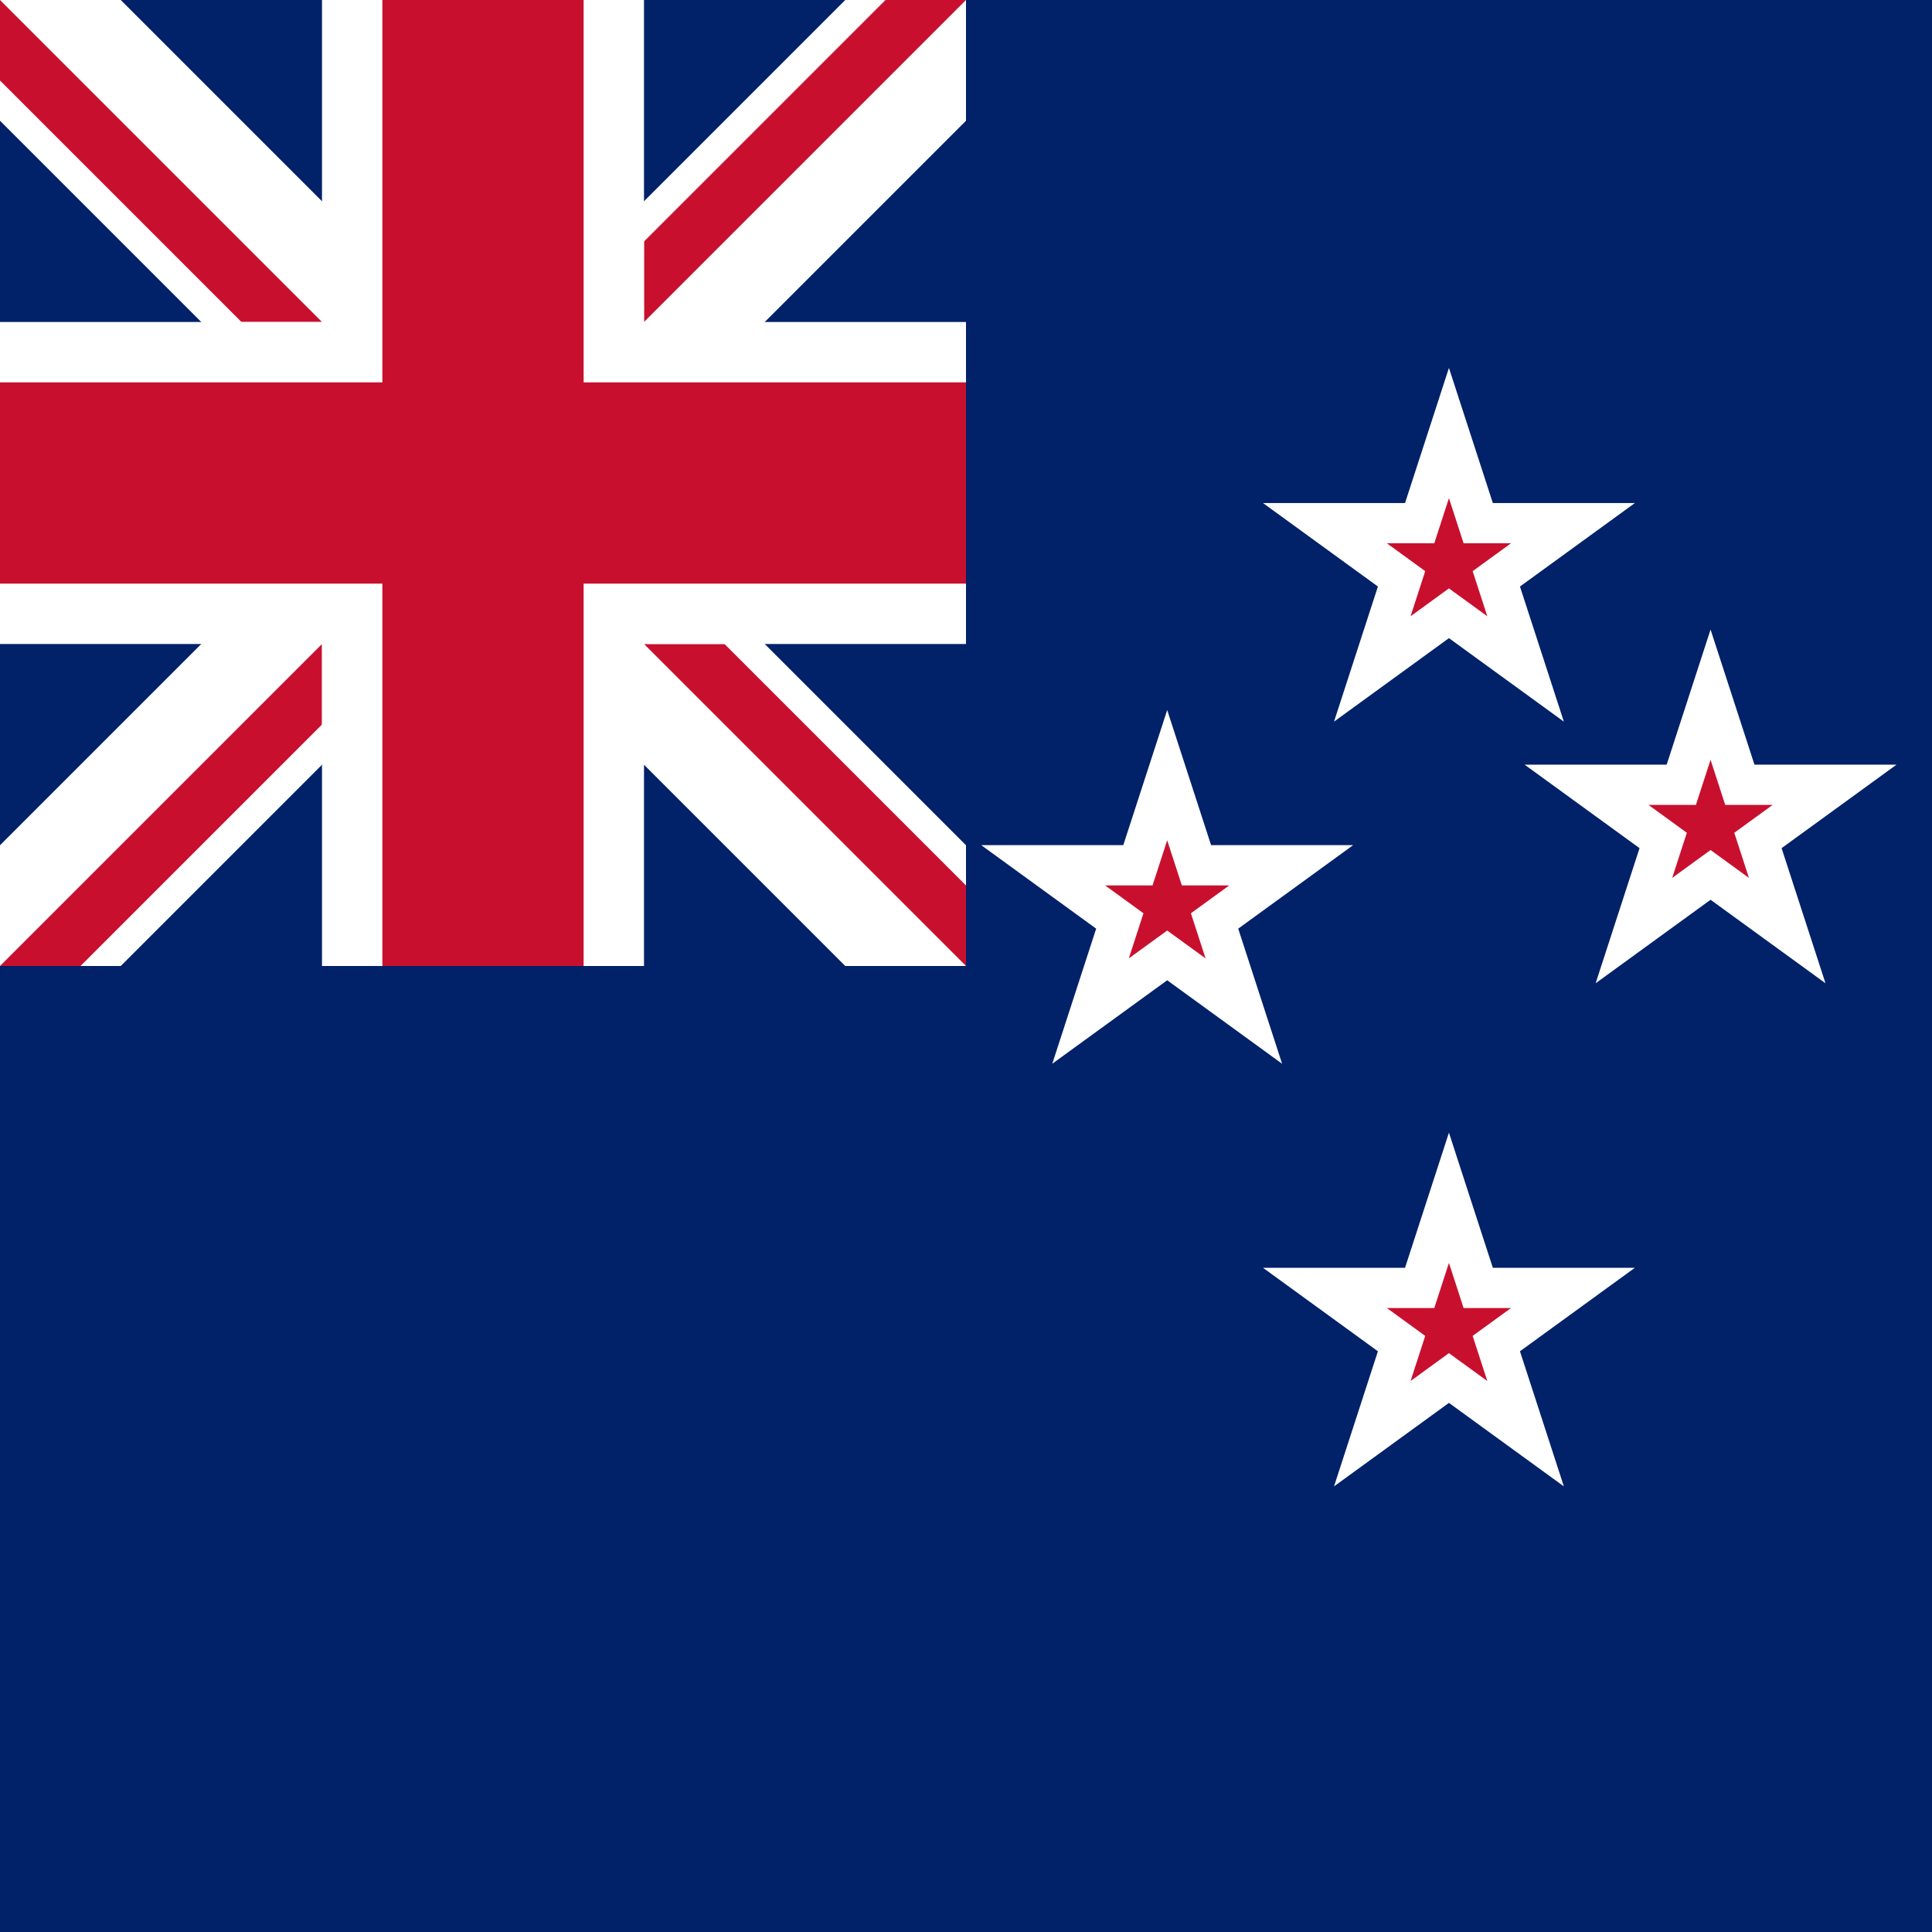 <?xml version="1.0" encoding="UTF-8" standalone="no"?>
<svg
   width="96"
   height="96"
   version="1.1"
   id="svg14"
   sodipodi:docname="nz.svg"
   inkscape:version="1.2.2 (732a01da63, 2022-12-09)"
   xml:space="preserve"
   inkscape:export-filename="nz.png"
   inkscape:export-xdpi="96"
   inkscape:export-ydpi="96"
   xmlns:inkscape="http://www.inkscape.org/namespaces/inkscape"
   xmlns:sodipodi="http://sodipodi.sourceforge.net/DTD/sodipodi-0.dtd"
   xmlns:xlink="http://www.w3.org/1999/xlink"
   xmlns="http://www.w3.org/2000/svg"
   xmlns:svg="http://www.w3.org/2000/svg"><rect width="100%" height="100%" fill="#808080" stroke="none"/><defs
     id="defs18"><clipPath
       id="c1"><path
         d="M0,0H6V3H0z"
         id="path26789" /></clipPath><clipPath
       id="c2"><path
         d="M0,0V1.5H6V3H6zM6,0H3V3H0V3z"
         id="path26792" /></clipPath><path
       id="Star7"
       d="M0,-360 69.421,-144.155 281.459,-224.456 155.988,-35.603 350.974,80.108 125.093,99.758 156.198,324.349 0,160 -156.198,324.349 -125.093,99.758 -350.974,80.108 -155.988,-35.603 -281.459,-224.456 -69.421,-144.155z" /><path
       id="Star5"
       d="M0,-210 54.86,-75.508 199.722,-64.894 88.765,28.842 123.435,169.894 0,93.333 -123.435,169.894 -88.765,28.842 -199.722,-64.894 -54.86,-75.508z" /><clipPath
       id="c1-9"><path
         d="M0,0H6V3H0z"
         id="path29052" /></clipPath><clipPath
       id="c2-1"><path
         d="M0,0V1.5H6V3H6zM6,0H3V3H0V3z"
         id="path29055" /></clipPath><path
       id="Star7-6"
       d="M0,-360 69.421,-144.155 281.459,-224.456 155.988,-35.603 350.974,80.108 125.093,99.758 156.198,324.349 0,160 -156.198,324.349 -125.093,99.758 -350.974,80.108 -155.988,-35.603 -281.459,-224.456 -69.421,-144.155z" /><path
       id="Star5-9"
       d="M0,-210 54.86,-75.508 199.722,-64.894 88.765,28.842 123.435,169.894 0,93.333 -123.435,169.894 -88.765,28.842 -199.722,-64.894 -54.86,-75.508z" /><clipPath
       id="c1-2"><path
         d="M0,0H6V3H0z"
         id="path30603" /></clipPath><clipPath
       id="c2-8"><path
         d="M0,0V1.5H6V3H6zM6,0H3V3H0V3z"
         id="path30606" /></clipPath><path
       id="Star7-67"
       d="M0,-360 69.421,-144.155 281.459,-224.456 155.988,-35.603 350.974,80.108 125.093,99.758 156.198,324.349 0,160 -156.198,324.349 -125.093,99.758 -350.974,80.108 -155.988,-35.603 -281.459,-224.456 -69.421,-144.155z" /><path
       id="Star5-5"
       d="M0,-210 54.86,-75.508 199.722,-64.894 88.765,28.842 123.435,169.894 0,93.333 -123.435,169.894 -88.765,28.842 -199.722,-64.894 -54.86,-75.508z" /><clipPath
       id="Canton"><path
         d="M 0,0 L 600,0 L 600,300 L 0,300 z"
         id="path280606" /></clipPath><clipPath
       id="Diagonals"><path
         d="M 0,0 L 300,150 L 0,150 z M 300,0 L 600,0 L 300,150 z M 300,150 L 600,150 L 600,300 z M 300,150 L 300,300 L 0,300 z"
         id="path280609" /></clipPath><g
       id="Pentagram"><g
         id="Arm"
         transform="translate(0,-0.325)"><path
           d="M 0,0 L 0,0.5 L 1,0 z"
           id="path280612" /><path
           d="M 0,0 L 0,-0.5 L 1,0 z"
           transform="rotate(-36,1,0)"
           id="path280614" /></g><use
         xlink:href="#Arm"
         transform="scale(-1,1)"
         id="use280617" /><use
         xlink:href="#Arm"
         transform="rotate(72,0,0)"
         id="use280619" /><use
         xlink:href="#Arm"
         transform="rotate(-72,0,0)"
         id="use280621" /><use
         xlink:href="#Arm"
         transform="rotate(-72,0,0) scale(-1,1)"
         id="use280623" /></g></defs><sodipodi:namedview
     id="namedview16"
     pagecolor="#505050"
     bordercolor="#eeeeee"
     borderopacity="1"
     inkscape:showpageshadow="0"
     inkscape:pageopacity="0"
     inkscape:pagecheckerboard="0"
     inkscape:deskcolor="#505050"
     showgrid="false"
     inkscape:zoom="5.6568543"
     inkscape:cx="11.844039"
     inkscape:cy="32.173358"
     inkscape:window-width="2560"
     inkscape:window-height="1377"
     inkscape:window-x="1912"
     inkscape:window-y="-8"
     inkscape:window-maximized="1"
     inkscape:current-layer="g72636"><inkscape:grid
       type="xygrid"
       id="grid3475"
       empspacing="4" /></sodipodi:namedview><g
     id="g31768"
     inkscape:label="nz"
     style="display:none"><rect
       style="fill:#012169;fill-opacity:1;stroke-width:6.26;stroke-linecap:round"
       id="rect23460"
       width="600"
       height="600"
       x="0"
       y="0"
       transform="scale(0.16)" /><g
       id="g1587"
       transform="scale(0.16)"
       inkscape:label="union jack"><path
         id="path4673"
         style="color:#000000;display:inline;fill:#ffffff;-inkscape-stroke:none"
         d="M 0,0 V 42.432 L 107.574,150 0,257.568 V 300 H 42.432 L 150,192.426 257.568,300 H 300 V 257.568 L 192.426,150 300,42.432 V 0 H 257.568 L 150,107.574 42.432,0 Z" /><path
         id="path5492"
         style="color:#000000;display:inline;fill:#cf142b;-inkscape-stroke:none"
         d="M 0,0 V 28.284 L 121.716,150 0,271.716 V 300 H 28.284 L 150,178.284 271.716,300 H 300 V 271.716 L 178.284,150 300,28.284 V 0 H 271.716 L 150,121.716 28.284,0 Z" /><path
         d="M 150,150 V 120 L 30,0 H 0 Z m 0,0 h 30 L 300,30 V 0 Z m 0,0 v 30 l 120,120 h 30 z m 0,0 H 120 L 0,270 v 30 z"
         fill="#ffffff"
         id="path8"
         style="display:inline" /><path
         d="M 150,0 V 300 M 0,150 h 300"
         stroke="#ffffff"
         stroke-width="100"
         id="path10"
         style="display:inline" /><path
         d="M 150,0 V 300 M 0,150 h 300"
         stroke="#cf142b"
         stroke-width="60"
         id="path12"
         style="display:inline;stroke:#c8102e;stroke-opacity:1" /></g><g
       id="Southern_Cross"
       transform="matrix(0.107,0,0,0.107,-24,16)"
       style="stroke-width:14.062;stroke-dasharray:none"><g
         id="Gamma_Crucis"
         style="stroke-width:14.062;stroke-dasharray:none"><path
           sodipodi:type="star"
           style="display:inline;fill:#c8102e;fill-opacity:1;stroke:#ffffff;stroke-width:1.5;stroke-linecap:round;stroke-dasharray:none;stroke-opacity:1;paint-order:stroke fill markers"
           id="path54230"
           inkscape:flatsided="false"
           sodipodi:sides="5"
           sodipodi:cx="72"
           sodipodi:cy="28.799986"
           sodipodi:r1="3.3646705"
           sodipodi:r2="1.6823353"
           sodipodi:arg1="-1.5707998"
           sodipodi:arg2="-0.94248124"
           inkscape:rounded="0"
           inkscape:randomized="0"
           d="m 72,25.435 0.989,2.004 2.211,0.321 -1.6,1.56 0.378,2.202 -1.978,-1.04 -1.978,1.04 0.378,-2.202 -1.6,-1.56 2.211,-0.321 z"
           inkscape:transform-center-x="3.5777091e-06"
           inkscape:transform-center-y="-0.32129405"
           transform="matrix(9.375,0,0,9.375,225,-150)" /></g><g
         transform="rotate(82,900,240)"
         id="g280653"
         style="stroke-width:14.062;stroke-dasharray:none"><g
           id="Delta_Crucis"
           style="stroke-width:14.062;stroke-dasharray:none"><path
             sodipodi:type="star"
             style="fill:#c8102e;fill-opacity:1;stroke:#ffffff;stroke-width:1.5;stroke-linecap:round;stroke-dasharray:none;stroke-opacity:1;paint-order:stroke fill markers"
             id="path58376"
             inkscape:flatsided="false"
             sodipodi:sides="5"
             sodipodi:cx="84.67543"
             sodipodi:cy="39.818565"
             sodipodi:r1="2.8038857"
             sodipodi:r2="1.4019428"
             sodipodi:arg1="-1.5707999"
             sodipodi:arg2="-0.94248133"
             inkscape:rounded="0"
             inkscape:randomized="0"
             d="m 84.675,37.015 0.824,1.67 1.843,0.268 -1.333,1.3 0.315,1.835 -1.648,-0.866 -1.648,0.866 0.315,-1.835 -1.333,-1.3 1.843,-0.268 z"
             inkscape:transform-center-x="3.0631882e-06"
             inkscape:transform-center-y="-0.26774435"
             transform="matrix(1.305,-9.284,9.284,1.305,419.854,854.153)" /></g><g
           id="Beta_Crucis"
           style="stroke-width:14.062;stroke-dasharray:none"><path
             sodipodi:type="star"
             style="fill:#c8102e;fill-opacity:1;stroke:#ffffff;stroke-width:1.5;stroke-linecap:round;stroke-dasharray:none;stroke-opacity:1;paint-order:stroke fill markers"
             id="path58507"
             inkscape:flatsided="false"
             sodipodi:sides="5"
             sodipodi:cx="57.211994"
             sodipodi:cy="43.678303"
             sodipodi:r1="3.3646708"
             sodipodi:r2="1.6823353"
             sodipodi:arg1="-1.5707998"
             sodipodi:arg2="-0.94248127"
             inkscape:rounded="0"
             inkscape:randomized="0"
             d="m 57.212,40.314 0.989,2.004 2.211,0.321 -1.6,1.56 0.378,2.202 -1.978,-1.04 -1.978,1.04 0.378,-2.202 -1.6,-1.56 2.211,-0.321 z"
             inkscape:transform-center-x="3.6100114e-06"
             inkscape:transform-center-y="-0.32129403"
             transform="matrix(1.305,-9.284,9.284,1.305,419.854,854.153)" /></g></g><g
         id="Alpha_Crucis"
         style="stroke-width:14.062;stroke-dasharray:none"><path
           sodipodi:type="star"
           style="fill:#c8102e;fill-opacity:1;stroke:#ffffff;stroke-width:1.5;stroke-linecap:round;stroke-dasharray:none;stroke-opacity:1;paint-order:stroke fill markers"
           id="path59311"
           inkscape:flatsided="false"
           sodipodi:sides="5"
           sodipodi:cx="71.999992"
           sodipodi:cy="67.199982"
           sodipodi:r1="3.9254496"
           sodipodi:r2="1.9627246"
           sodipodi:arg1="-1.5707998"
           sodipodi:arg2="-0.9424813"
           inkscape:rounded="0"
           inkscape:randomized="0"
           d="m 72,63.275 1.154,2.338 2.58,0.375 -1.867,1.82 0.441,2.569 -2.307,-1.213 -2.307,1.213 0.441,-2.569 -1.867,-1.82 2.58,-0.375 z"
           inkscape:transform-center-x="4.2485292e-06"
           inkscape:transform-center-y="-0.37484303"
           transform="matrix(9.375,0,0,9.375,225,-150)" /></g></g></g><g
     id="g72636"
     transform="scale(0.5)"
     style="display:inline"
     inkscape:label="nz"><rect
       style="display:inline;fill:#012169;fill-opacity:1;stroke-width:6.26;stroke-linecap:round"
       id="rect73293"
       width="600"
       height="600"
       x="0"
       y="0"
       transform="scale(0.32)" /><g
       id="g73219"><path
         sodipodi:type="star"
         style="fill:#c8102e;fill-opacity:1;stroke:#ffffff;stroke-width:2.469;stroke-linecap:square;stroke-dasharray:none;stroke-opacity:1;paint-order:stroke fill markers"
         id="path73215"
         inkscape:flatsided="false"
         sodipodi:sides="5"
         sodipodi:cx="72"
         sodipodi:cy="64"
         sodipodi:r1="8"
         sodipodi:r2="3.056"
         sodipodi:arg1="-1.5707963"
         sodipodi:arg2="-0.9424778"
         inkscape:rounded="0"
         inkscape:randomized="0"
         d="m 72,56 1.796,5.528 5.812,2.2e-4 -4.702,3.416 1.796,5.528 L 72,67.056 l -4.702,3.416 1.796,-5.528 -4.702,-3.416 5.812,-2.2e-4 z"
         inkscape:transform-center-y="-0.61881514"
         transform="matrix(1.62,0,0,1.62,27.354,28.315)" /><path
         sodipodi:type="star"
         style="fill:#c8102e;fill-opacity:1;stroke:#ffffff;stroke-width:2.469;stroke-linecap:square;stroke-dasharray:none;stroke-opacity:1;paint-order:stroke fill markers"
         id="path74022"
         inkscape:flatsided="false"
         sodipodi:sides="5"
         sodipodi:cx="72"
         sodipodi:cy="64"
         sodipodi:r1="8"
         sodipodi:r2="3.056"
         sodipodi:arg1="-1.5707963"
         sodipodi:arg2="-0.9424778"
         inkscape:rounded="0"
         inkscape:randomized="0"
         d="m 72,56 1.796,5.528 5.812,2.2e-4 -4.702,3.416 1.796,5.528 L 72,67.056 l -4.702,3.416 1.796,-5.528 -4.702,-3.416 5.812,-2.2e-4 z"
         inkscape:transform-center-y="-0.61881514"
         transform="matrix(1.62,0,0,1.62,-0.646,-13.685)" /><path
         sodipodi:type="star"
         style="fill:#c8102e;fill-opacity:1;stroke:#ffffff;stroke-width:2.469;stroke-linecap:square;stroke-dasharray:none;stroke-opacity:1;paint-order:stroke fill markers"
         id="path74024"
         inkscape:flatsided="false"
         sodipodi:sides="5"
         sodipodi:cx="72"
         sodipodi:cy="64"
         sodipodi:r1="8"
         sodipodi:r2="3.056"
         sodipodi:arg1="-1.5707963"
         sodipodi:arg2="-0.9424778"
         inkscape:rounded="0"
         inkscape:randomized="0"
         d="m 72,56 1.796,5.528 5.812,2.2e-4 -4.702,3.416 1.796,5.528 L 72,67.056 l -4.702,3.416 1.796,-5.528 -4.702,-3.416 5.812,-2.2e-4 z"
         inkscape:transform-center-y="-0.61881514"
         transform="matrix(1.62,0,0,1.62,53.354,-21.685)" /><path
         sodipodi:type="star"
         style="fill:#c8102e;fill-opacity:1;stroke:#ffffff;stroke-width:2.469;stroke-linecap:square;stroke-dasharray:none;stroke-opacity:1;paint-order:stroke fill markers"
         id="path74026"
         inkscape:flatsided="false"
         sodipodi:sides="5"
         sodipodi:cx="72"
         sodipodi:cy="64"
         sodipodi:r1="8"
         sodipodi:r2="3.056"
         sodipodi:arg1="-1.5707963"
         sodipodi:arg2="-0.9424778"
         inkscape:rounded="0"
         inkscape:randomized="0"
         d="m 72,56 1.796,5.528 5.812,2.2e-4 -4.702,3.416 1.796,5.528 L 72,67.056 l -4.702,3.416 1.796,-5.528 -4.702,-3.416 5.812,-2.2e-4 z"
         inkscape:transform-center-y="-0.61881514"
         transform="matrix(1.62,0,0,1.62,27.354,-47.685)" /></g><g
       id="g55022"
       transform="scale(0.32)"
       inkscape:label="uk"
       style="display:inline"><rect
         width="300"
         height="300"
         fill="#00247d"
         id="rect55008"
         x="0"
         y="0"
         style="display:inline;fill:#012169;fill-opacity:1"
         inkscape:label="blue" /><g
         id="g55014"
         inkscape:label="diagonal cross"
         style="display:inline"><path
           id="path55010"
           style="color:#000000;display:inline;fill:#ffffff;-inkscape-stroke:none"
           d="M 0,0 V 37.5 L 112.5,150 0,262.5 V 300 H 37.5 L 150,187.5 262.5,300 H 300 V 262.5 L 187.5,150 300,37.5 V 0 H 262.5 L 150,112.5 37.5,0 Z"
           inkscape:label="white"
           sodipodi:nodetypes="ccccccccccccccccc" /><path
           id="path55012"
           style="fill:#c8102e;fill-opacity:1;stroke-width:1.562;stroke-linecap:round;stroke-linejoin:round"
           inkscape:label="red"
           d="m 0,0 v 25 l 75,75 h 25 z m 275,0 -75,75 v 25 L 300,0 Z M 100,200 0,300 h 25 l 75,-75 z m 100,0 100,100 v -25 l -75,-75 z"
           sodipodi:nodetypes="cccccccccccccccccccc" /></g><g
         id="g55020"
         inkscape:label="straight cross"><path
           d="M 150,0 V 300 M 0,150 h 300"
           stroke="#ffffff"
           stroke-width="100"
           id="path55016"
           style="display:inline"
           inkscape:label="white" /><path
           d="M 150,0 V 300 M 0,150 h 300"
           stroke="#cf142b"
           stroke-width="60"
           id="path55018"
           style="display:inline;stroke:#c8102e;stroke-width:62.5;stroke-dasharray:none;stroke-opacity:1"
           inkscape:label="red" /></g></g></g></svg>
